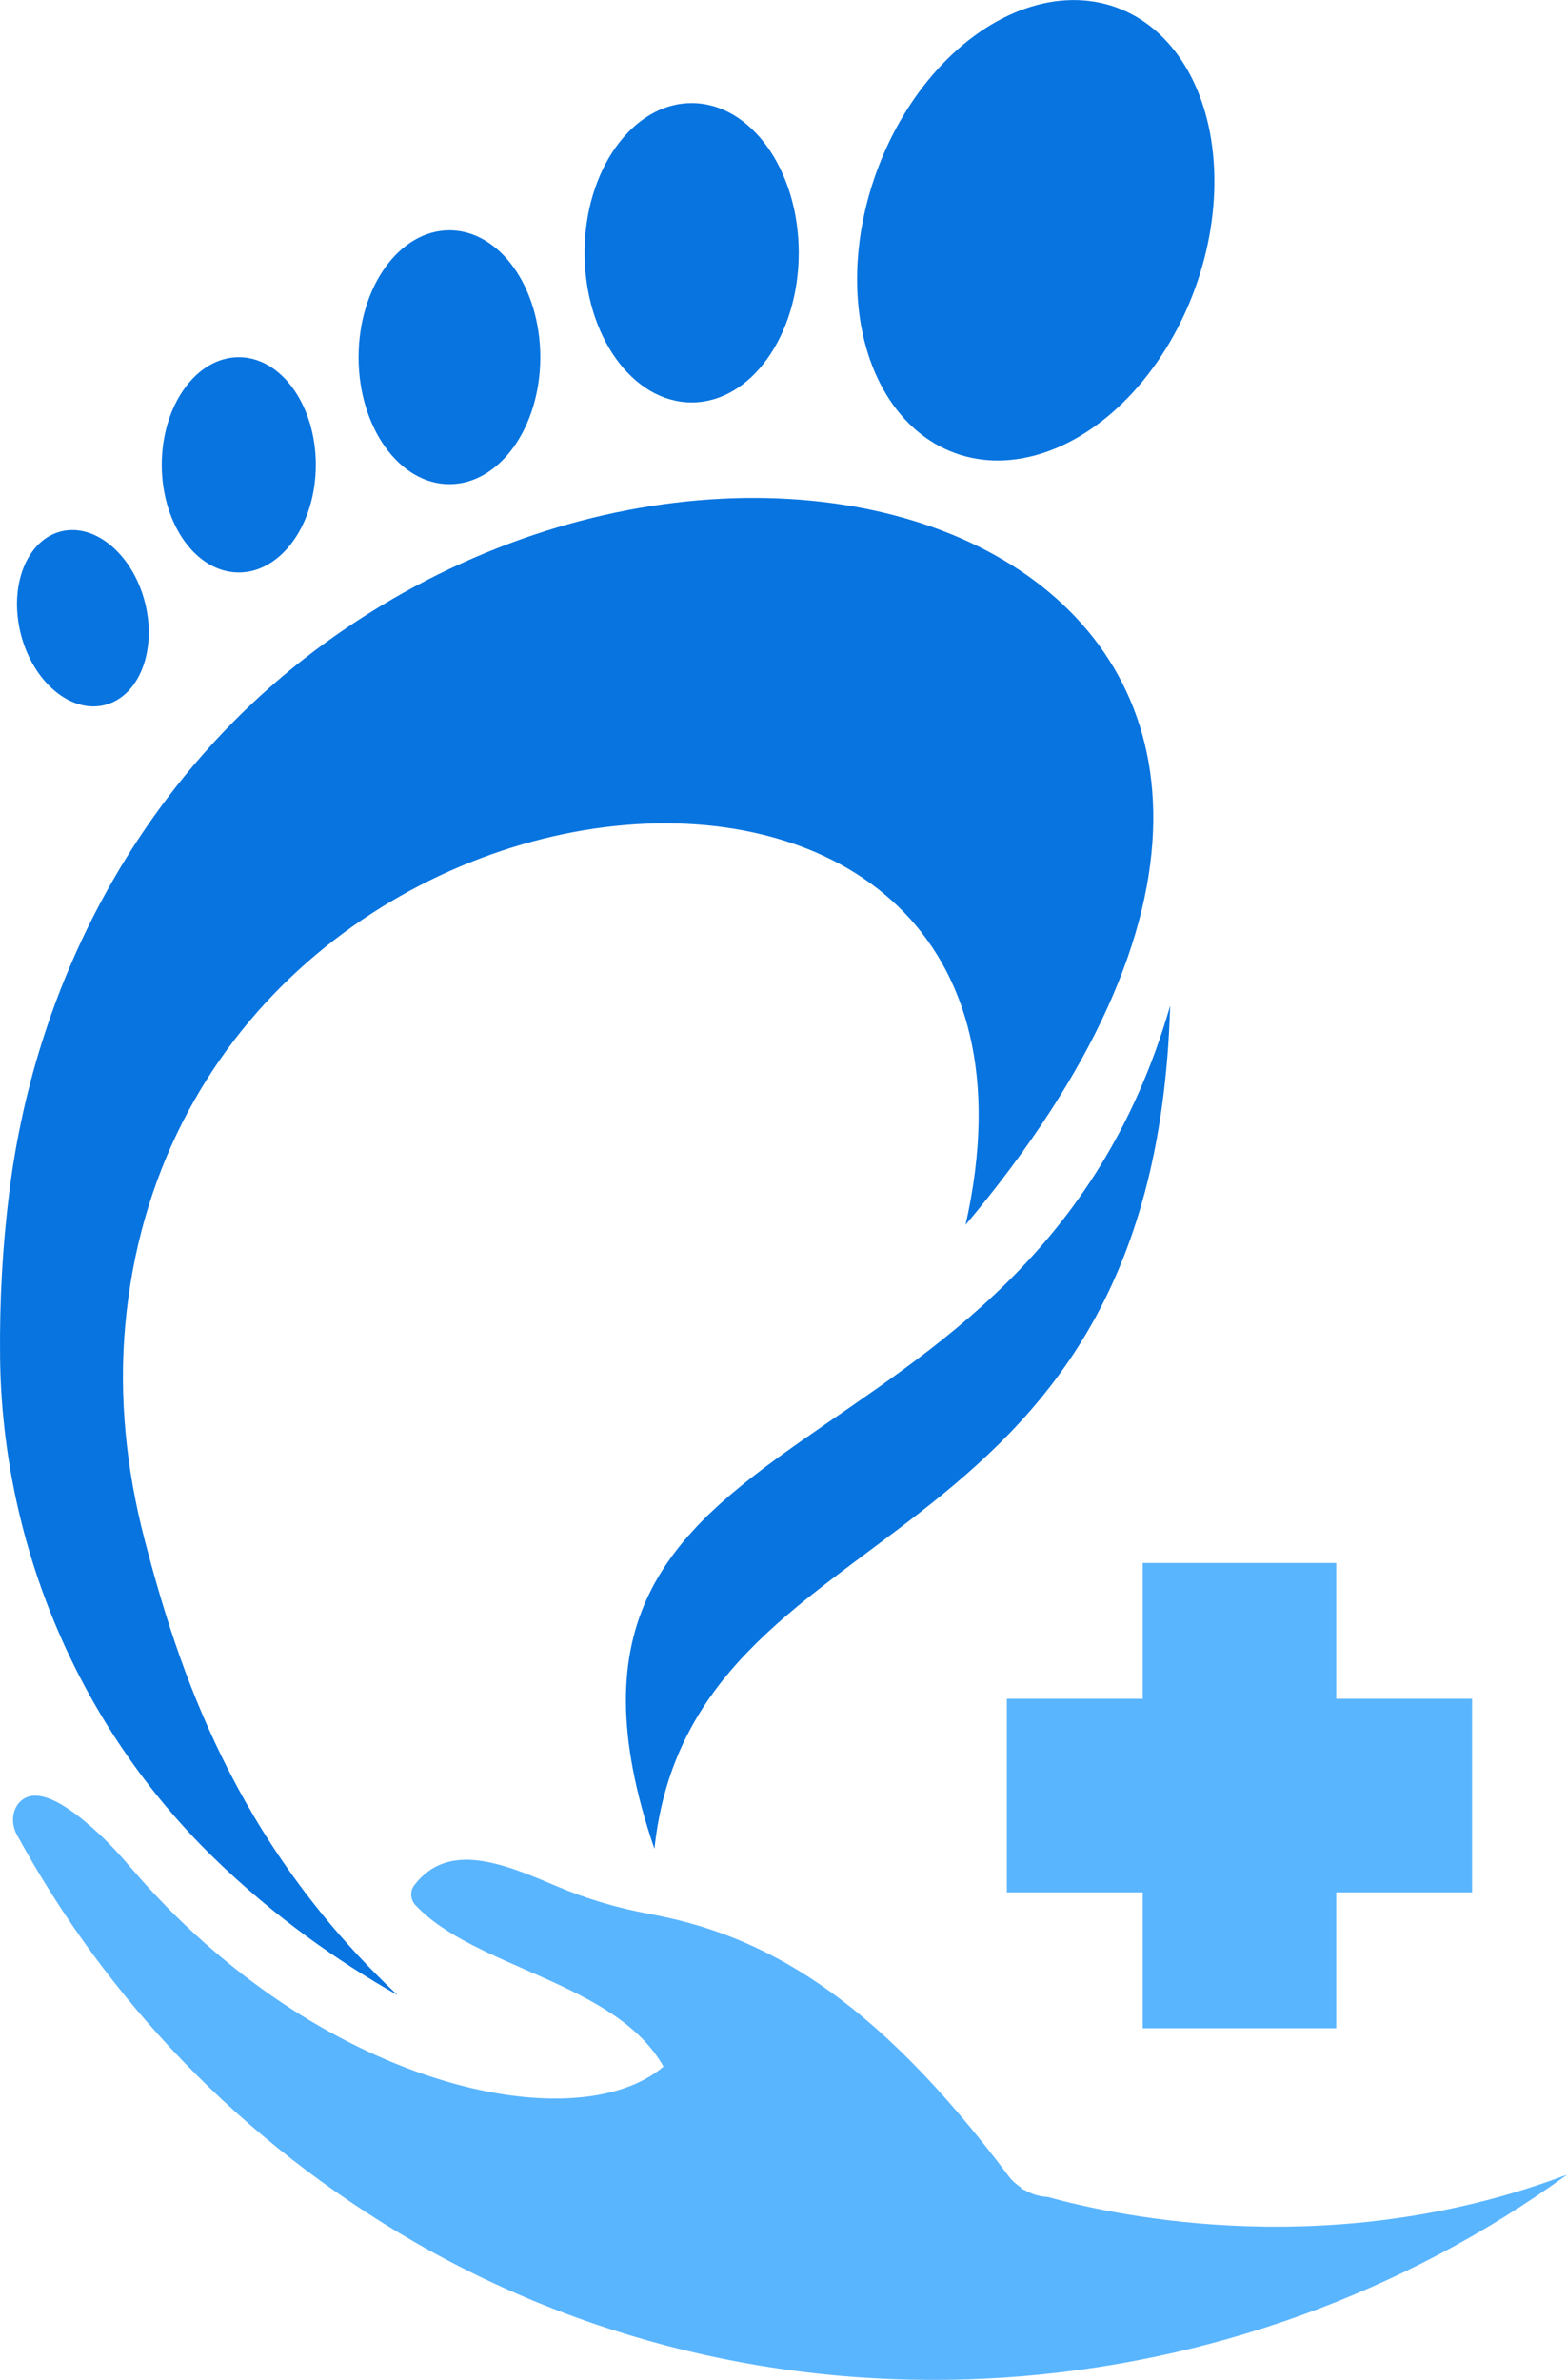 <?xml version="1.0" encoding="UTF-8"?>
<svg id="Layer_2" xmlns="http://www.w3.org/2000/svg" viewBox="0 0 431.54 655.38">
  <g id="Layer_3">
    <g>
      <ellipse fill="#0774e0" cx="285.23" cy="63.41" rx="65.26" ry="46.7" transform="translate(128.74 310.17) rotate(-70.15)"/>
      <ellipse fill="#0774e0" cx="190.48" cy="69.61" rx="29.49" ry="41.22"/>
      <ellipse fill="#0774e0" cx="123.77" cy="98.38" rx="25.02" ry="34.96"/>
      <ellipse fill="#0774e0" cx="65.76" cy="128.01" rx="21.21" ry="29.64"/>
      <ellipse fill="#0774e0" cx="22.83" cy="170.25" rx="17.64" ry="24.65" transform="translate(-41.21 10.86) rotate(-14.25)"/>
      <path fill="#0774e0" d="M322.25,276.98c-39.42,136.42-184.98,106.4-142.03,232.15,10.25-95.73,137.38-73.83,142.03-232.15Z"/>
      <path fill="#0774e0" d="M109.44,549.4c-44.98-42.38-60.35-89.88-69.6-125.31-5.03-19.26-7.14-39.22-5.36-59.04,15.09-167.61,267.99-190.09,231.43-27.74,144.3-171.62-45.7-255.89-176.91-159.86C40.23,213.15,9.96,268.53,2.53,328.52c-1.82,14.67-2.67,29.63-2.51,44.83,0,.21,0,.42,0,.62.65,51.72,21.78,101.54,58.83,137.64,16.58,16.15,34.14,28.47,50.59,37.8Z"/>
      <path fill="#5ab5ff" d="M27.67,505.39c2.94,2.77,5.66,5.78,8.28,8.85,51.88,60.73,122.46,75.57,146.77,54.88-13.14-23.32-52.01-27.05-68.32-44.48-1.41-1.51-1.56-3.83-.31-5.47,9.35-12.26,24.54-5.97,39.11.23,8.25,3.51,16.86,6.06,25.68,7.68,30.88,5.68,61.22,21.95,98.94,72.26.96,1.28,2.16,2.3,3.45,3.18l-.09.25c.05.02.43.15.95.32,1.95,1.13,4.14,1.82,6.44,1.93,20.19,5.59,79.34,17.97,142.99-6.15-90.33,65.59-215.93,77.1-317.24,18.65-47.92-27.65-84.99-66.95-109.68-112.27-1.56-2.86-1.47-6.59.77-8.96,5.17-5.45,15.46,2.72,22.27,9.12Z"/>
      <polygon fill="#5ab5ff" points="405.4 467.84 367.98 467.84 367.98 430.43 314.7 430.43 314.7 467.84 277.28 467.84 277.28 521.13 314.7 521.13 314.7 558.55 367.98 558.55 367.98 521.13 405.4 521.13 405.4 467.84"/>
    </g>
  </g>
</svg>
